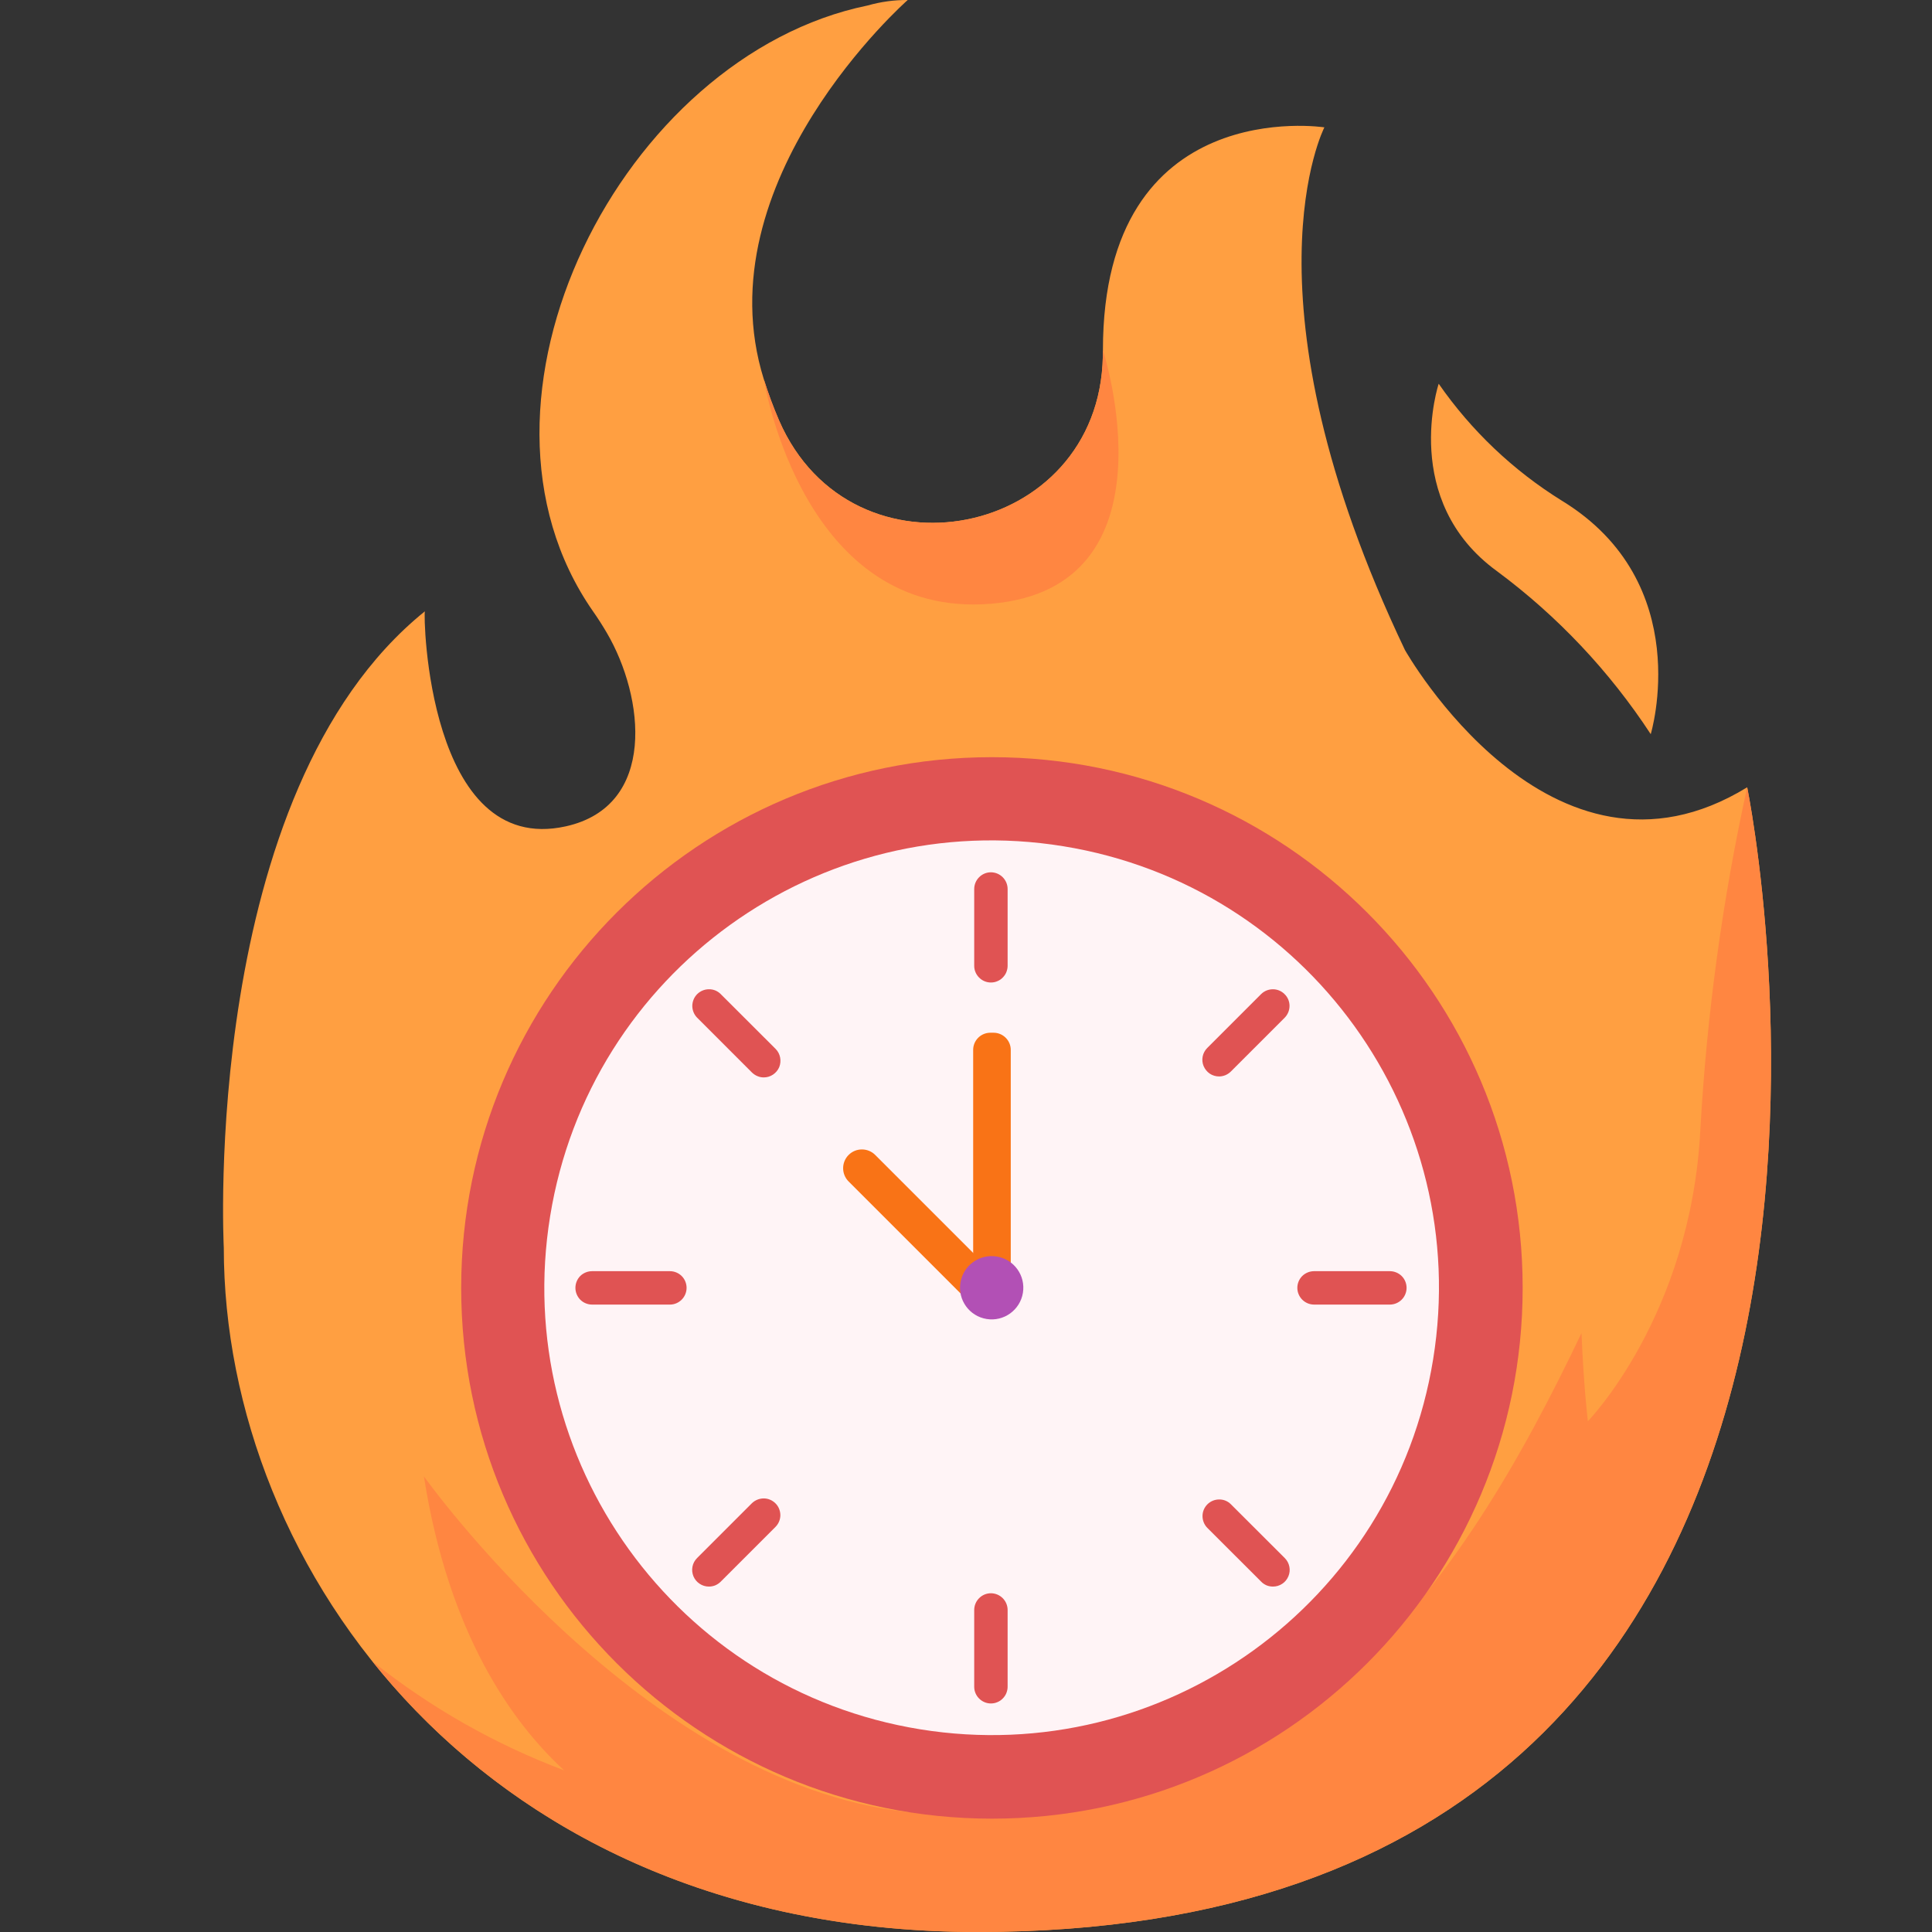 <svg width="24" height="24" viewBox="0 0 24 24" fill="none" xmlns="http://www.w3.org/2000/svg">
<rect x="0" y="0" width="24" height="24" fill="#333333" stroke="none"/>
<g clip-path="url(#clip0_6213_180)">
<path d="M21.704 9.78C19.259 11.28 17.453 8.075 17.453 8.075C15.363 3.689 16.452 1.582 16.452 1.582C16.452 1.582 13.701 1.156 13.701 4.348C13.701 4.375 13.701 4.401 13.7 4.427C13.658 6.691 10.582 7.3 9.678 5.223C9.606 5.056 9.542 4.884 9.488 4.71C8.721 2.248 11.276 1.86789e-06 11.276 1.86789e-06C11.107 -0.001 10.94 0.022 10.779 0.068C7.728 0.692 5.546 4.976 7.364 7.59C7.426 7.678 7.484 7.769 7.538 7.861C8.006 8.659 8.164 10.013 7.029 10.265C5.31 10.647 5.257 7.632 5.278 7.594C2.485 9.845 2.78 15.497 2.78 15.497C2.78 19.502 6.017 24 12.145 24C24.622 24 21.704 9.78 21.704 9.78Z" fill="#FF9F41"/>
<path d="M12.145 24C8.709 24 6.183 22.586 4.626 20.638C5.344 21.211 6.148 21.668 7.008 21.992C6.353 21.39 5.571 20.287 5.266 18.34C5.266 18.34 7.98 22.153 11.276 22.509C15.997 23.019 18.167 19.662 19.646 16.56C19.673 17.225 19.725 17.655 19.725 17.655C19.725 17.655 21.002 16.348 21.122 14.039C21.202 12.606 21.396 11.181 21.704 9.779C21.704 9.779 24.622 24 12.145 24Z" fill="#FF8641"/>
<path d="M12.322 22.592C15.964 22.592 18.915 19.64 18.915 15.999C18.915 12.357 15.964 9.406 12.322 9.406C8.681 9.406 5.729 12.357 5.729 15.999C5.729 19.64 8.681 22.592 12.322 22.592Z" fill="#E05353"/>
<path d="M17.803 16.885C18.294 13.856 16.236 11.003 13.207 10.512C10.178 10.021 7.325 12.079 6.834 15.108C6.343 18.138 8.401 20.991 11.43 21.482C14.46 21.972 17.313 19.914 17.803 16.885Z" fill="#FFF4F6"/>
<path d="M12.343 12.829H12.302C12.184 12.829 12.089 12.925 12.089 13.042V16.019C12.089 16.137 12.184 16.232 12.302 16.232H12.343C12.46 16.232 12.556 16.137 12.556 16.019V13.042C12.556 12.925 12.46 12.829 12.343 12.829Z" fill="#F97316"/>
<path d="M12.482 16.287L12.482 16.287C12.573 16.196 12.573 16.048 12.482 15.957L10.872 14.347C10.781 14.256 10.633 14.256 10.542 14.347L10.542 14.347C10.451 14.438 10.451 14.586 10.542 14.677L12.152 16.287C12.243 16.378 12.391 16.378 12.482 16.287Z" fill="#F97316"/>
<path d="M17.265 16.206H16.324C16.269 16.206 16.216 16.184 16.177 16.145C16.138 16.106 16.116 16.053 16.116 15.998C16.116 15.943 16.138 15.89 16.177 15.851C16.216 15.813 16.269 15.791 16.324 15.791H17.265C17.32 15.791 17.373 15.813 17.412 15.851C17.451 15.89 17.473 15.943 17.473 15.998C17.473 16.053 17.451 16.106 17.412 16.145C17.373 16.184 17.32 16.206 17.265 16.206ZM8.322 16.206H7.355C7.3 16.206 7.247 16.184 7.208 16.145C7.17 16.106 7.148 16.053 7.148 15.998C7.148 15.943 7.17 15.89 7.208 15.851C7.247 15.813 7.3 15.791 7.355 15.791H8.322C8.377 15.791 8.429 15.813 8.468 15.851C8.507 15.89 8.529 15.943 8.529 15.998C8.529 16.053 8.507 16.106 8.468 16.145C8.429 16.184 8.377 16.206 8.322 16.206ZM12.309 21.161C12.254 21.161 12.202 21.139 12.163 21.1C12.124 21.061 12.102 21.009 12.102 20.954V20C12.102 19.945 12.124 19.892 12.163 19.853C12.202 19.814 12.254 19.792 12.309 19.792C12.364 19.792 12.417 19.814 12.456 19.853C12.495 19.892 12.517 19.945 12.517 20V20.954C12.517 20.981 12.511 21.008 12.501 21.033C12.491 21.058 12.475 21.081 12.456 21.1C12.437 21.12 12.414 21.135 12.389 21.145C12.364 21.156 12.337 21.161 12.309 21.161ZM12.309 12.205C12.254 12.205 12.202 12.183 12.163 12.144C12.124 12.105 12.102 12.053 12.102 11.998V11.044C12.102 10.989 12.124 10.936 12.163 10.897C12.202 10.858 12.254 10.836 12.309 10.836C12.364 10.836 12.417 10.858 12.456 10.897C12.495 10.936 12.517 10.989 12.517 11.044V11.998C12.517 12.025 12.511 12.052 12.501 12.077C12.491 12.102 12.475 12.125 12.456 12.144C12.437 12.164 12.414 12.179 12.389 12.189C12.364 12.2 12.337 12.205 12.309 12.205ZM8.806 19.709C8.765 19.709 8.725 19.697 8.691 19.674C8.657 19.652 8.63 19.619 8.614 19.581C8.599 19.544 8.594 19.502 8.602 19.462C8.61 19.421 8.63 19.384 8.659 19.355L9.341 18.673C9.381 18.635 9.433 18.614 9.488 18.614C9.542 18.614 9.594 18.636 9.633 18.675C9.672 18.713 9.693 18.766 9.694 18.82C9.694 18.875 9.673 18.927 9.635 18.966L8.952 19.649C8.933 19.668 8.91 19.683 8.885 19.694C8.86 19.704 8.833 19.709 8.806 19.709ZM15.144 13.372C15.103 13.372 15.062 13.36 15.028 13.337C14.994 13.314 14.968 13.281 14.952 13.244C14.936 13.206 14.932 13.164 14.94 13.124C14.948 13.084 14.968 13.047 14.997 13.018L15.667 12.348C15.706 12.31 15.758 12.289 15.813 12.289C15.867 12.289 15.92 12.311 15.958 12.35C15.997 12.388 16.019 12.44 16.019 12.495C16.019 12.55 15.998 12.602 15.96 12.641L15.29 13.311C15.271 13.33 15.248 13.345 15.223 13.356C15.198 13.366 15.171 13.372 15.144 13.372ZM9.488 13.384C9.461 13.384 9.434 13.379 9.409 13.368C9.384 13.358 9.361 13.342 9.341 13.323L8.659 12.641C8.621 12.602 8.6 12.549 8.6 12.495C8.601 12.44 8.622 12.388 8.661 12.349C8.7 12.311 8.752 12.289 8.806 12.289C8.861 12.288 8.913 12.309 8.952 12.348L9.635 13.03C9.664 13.059 9.683 13.096 9.691 13.136C9.699 13.176 9.695 13.218 9.68 13.256C9.664 13.294 9.637 13.326 9.603 13.349C9.569 13.372 9.529 13.384 9.488 13.384V13.384ZM15.813 19.709C15.786 19.709 15.759 19.704 15.734 19.694C15.709 19.683 15.686 19.668 15.667 19.648L14.997 18.979C14.959 18.94 14.938 18.887 14.938 18.833C14.938 18.778 14.96 18.726 14.999 18.687C15.037 18.649 15.09 18.627 15.144 18.627C15.199 18.626 15.251 18.647 15.29 18.686L15.96 19.355C15.989 19.384 16.009 19.421 16.017 19.462C16.025 19.502 16.021 19.543 16.005 19.581C15.989 19.619 15.963 19.652 15.929 19.674C15.895 19.697 15.854 19.709 15.813 19.709V19.709Z" fill="#E05353"/>
<path d="M17.872 4.767C17.872 4.767 17.388 6.218 18.597 7.096C19.348 7.653 19.994 8.338 20.506 9.12C20.506 9.12 21.076 7.24 19.399 6.218C18.797 5.844 18.277 5.35 17.872 4.767Z" fill="#FF9F41"/>
<path d="M12.707 16.06C12.742 15.845 12.596 15.643 12.382 15.609C12.167 15.574 11.965 15.72 11.931 15.934C11.896 16.148 12.041 16.35 12.256 16.385C12.47 16.42 12.672 16.274 12.707 16.06Z" fill="#B250B5"/>
<path d="M12.31 7.5C9.995 7.693 9.503 4.799 9.489 4.712C9.543 4.885 9.606 5.056 9.678 5.223C10.582 7.3 13.658 6.691 13.7 4.426C13.7 4.401 13.701 4.375 13.701 4.348C13.701 4.348 14.659 7.304 12.31 7.5Z" fill="#FF8641"/>
</g>
<defs>
<clipPath id="clip0_6213_180">
<rect width="24" height="24" fill="white"/>
</clipPath>
</defs>
</svg>

